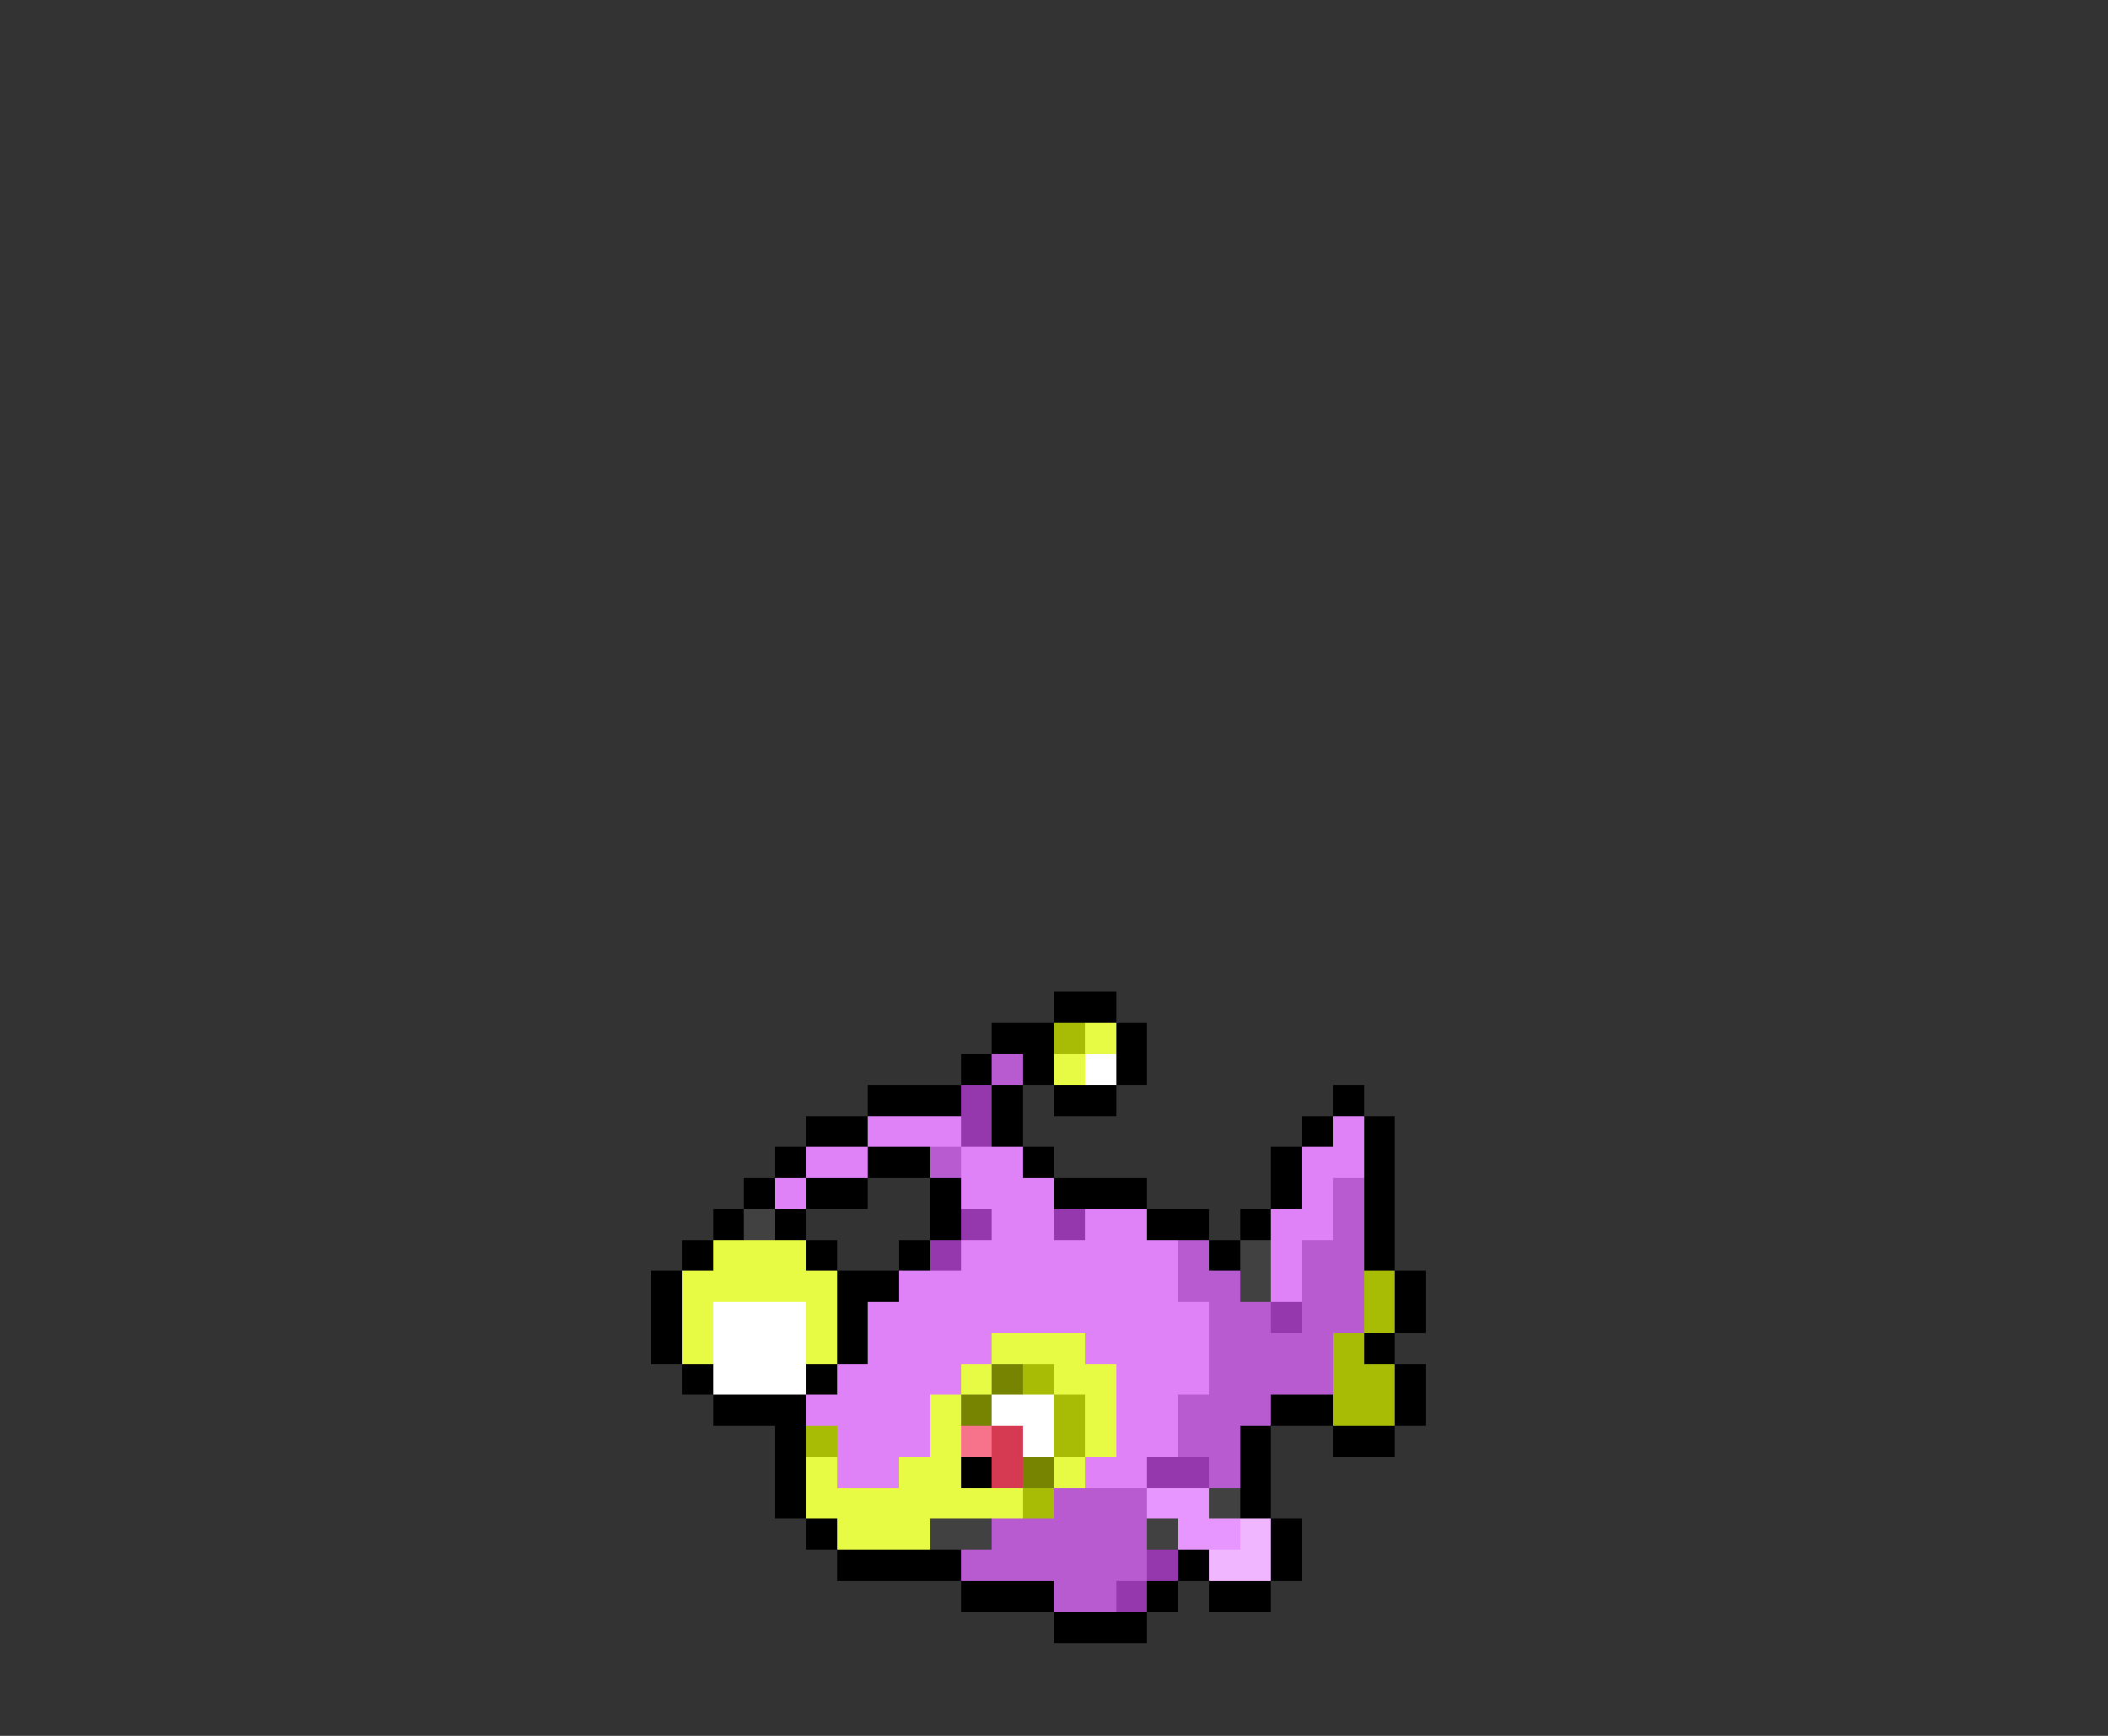<svg xmlns="http://www.w3.org/2000/svg" viewBox="0 -0.5 68 56" shape-rendering="crispEdges">
<rect x="0" y="-0.5" width="68" height="56" fill="#333333" stroke="none"/>
<path stroke="#000000" d="M34 32h2M32 33h2M36 33h1M31 34h1M33 34h1M36 34h1M28 35h3M32 35h1M34 35h2M43 35h1M26 36h2M32 36h1M42 36h1M44 36h1M25 37h1M28 37h2M33 37h1M41 37h1M44 37h1M24 38h1M26 38h2M30 38h1M34 38h3M41 38h1M44 38h1M23 39h1M25 39h1M30 39h1M37 39h2M40 39h1M44 39h1M22 40h1M26 40h1M29 40h1M39 40h1M44 40h1M21 41h1M27 41h2M45 41h1M21 42h1M27 42h1M45 42h1M21 43h1M27 43h1M44 43h1M22 44h1M26 44h1M45 44h1M23 45h3M41 45h2M45 45h1M25 46h1M40 46h1M43 46h2M25 47h1M31 47h1M40 47h1M25 48h1M40 48h1M26 49h1M41 49h1M27 50h4M38 50h1M41 50h1M31 51h3M37 51h1M39 51h2M34 52h3" />
<path stroke="#a8bb05" d="M34 33h1M44 41h1M44 42h1M43 43h1M33 44h1M43 44h2M34 45h1M43 45h2M26 46h1M34 46h1M33 48h1" />
<path stroke="#e7fa44" d="M35 33h1M34 34h1M23 40h3M22 41h5M22 42h1M26 42h1M22 43h1M26 43h1M32 43h3M31 44h1M34 44h2M30 45h1M35 45h1M30 46h1M35 46h1M26 47h1M29 47h2M34 47h1M26 48h7M27 49h3" />
<path stroke="#b85bd1" d="M32 34h1M30 37h1M43 38h1M43 39h1M38 40h1M42 40h2M38 41h2M42 41h2M39 42h2M42 42h2M39 43h4M39 44h4M38 45h3M38 46h2M39 47h1M34 48h3M32 49h5M31 50h6M34 51h2" />
<path stroke="#ffffff" d="M35 34h1M23 42h3M23 43h3M23 44h3M32 45h2M33 46h1" />
<path stroke="#9538ae" d="M31 35h1M31 36h1M31 39h1M34 39h1M30 40h1M41 42h1M37 47h2M37 50h1M36 51h1" />
<path stroke="#df82f8" d="M28 36h3M43 36h1M26 37h2M31 37h2M42 37h2M25 38h1M31 38h3M42 38h1M32 39h2M35 39h2M41 39h2M31 40h7M41 40h1M29 41h9M41 41h1M28 42h11M28 43h4M35 43h4M27 44h4M36 44h3M26 45h4M36 45h2M27 46h3M36 46h2M27 47h2M35 47h2" />
<path stroke="#414141" d="M24 39h1M40 40h1M40 41h1M39 48h1M30 49h2M37 49h1" />
<path stroke="#768401" d="M32 44h1M31 45h1M33 47h1" />
<path stroke="#f7738c" d="M31 46h1" />
<path stroke="#d63a52" d="M32 46h1M32 47h1" />
<path stroke="#e795ff" d="M37 48h2M38 49h2" />
<path stroke="#f0b6ff" d="M40 49h1M39 50h2" />
</svg>